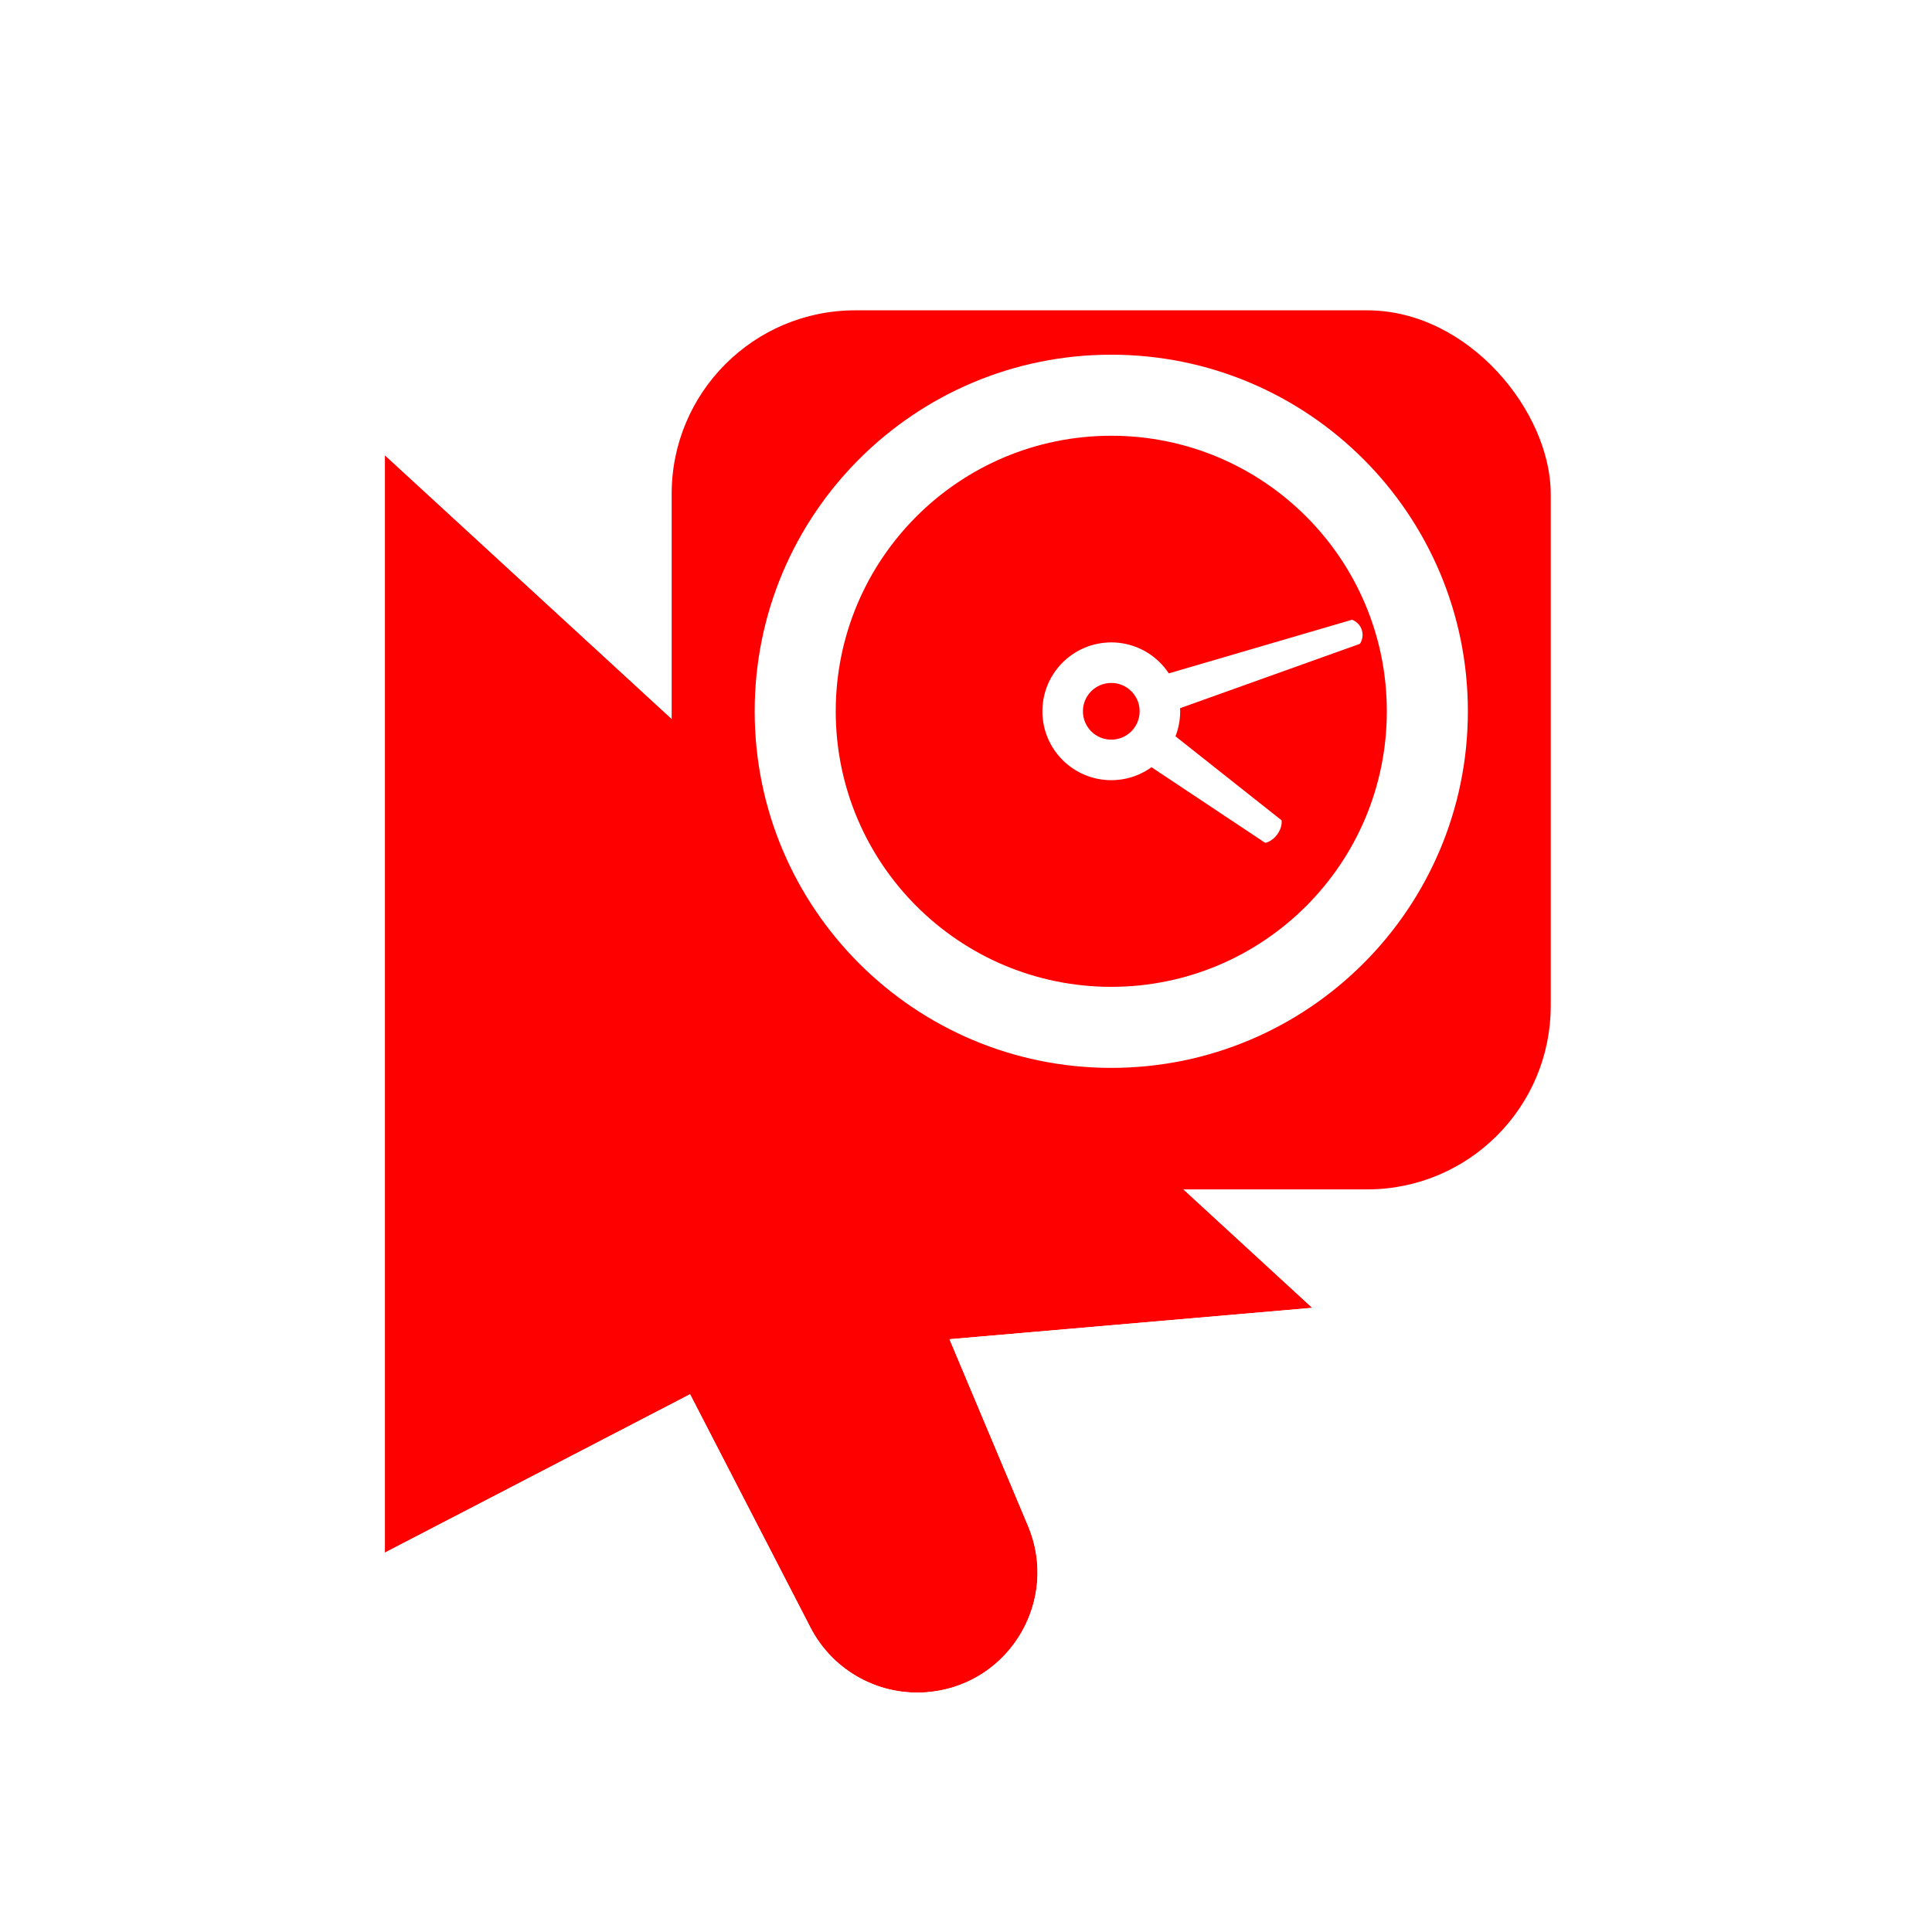 <svg width="256" height="256" viewBox="0 0 256 256" fill="none" xmlns="http://www.w3.org/2000/svg">
<g filter="url(#filter0_d_2952_2953)">
<path d="M51 55.2L173.88 168.173L101.423 174.444L51 200.61V55.2Z" fill="#FF0000"/>
<path d="M88.76 174.444L124.064 168.173L136.217 197.062C140.33 206.84 133.911 217.831 123.374 219.052V219.052C116.794 219.815 110.429 216.425 107.391 210.539L88.76 174.444Z" fill="#FF0000"/>
<path d="M54.898 50.96L45.24 42.08V55.2V200.61V210.088L53.653 205.723L88.965 187.398L102.273 213.181C106.41 221.196 115.077 225.813 124.037 224.774C138.387 223.11 147.128 208.144 141.526 194.828L134.19 177.39L174.377 173.912L187.406 172.785L177.778 163.933L54.898 50.96Z" stroke="#FFFFFF" stroke-width="11.52"/>
</g>
<g filter="url(#filter1_d_2952_2953)">
<rect x="89" y="36" width="116.48" height="116.48" rx="24.32" fill="#FF0000"/>
</g>
<path fill-rule="evenodd" clip-rule="evenodd" d="M150.626 100.361L167.646 111.682C167.646 111.682 168.522 111.559 169.246 110.563C169.97 109.566 169.816 108.695 169.816 108.695L153.969 96.148C153.751 96.92 153.396 97.666 152.897 98.353C152.275 99.209 151.495 99.882 150.626 100.361Z" fill="#FFFFFF"/>
<path fill-rule="evenodd" clip-rule="evenodd" d="M154.223 94.605L180.189 85.312C180.189 85.312 180.788 84.53 180.442 83.465C180.096 82.4 179.152 82.12 179.152 82.12L152.683 89.865C153.203 90.509 153.617 91.258 153.888 92.093C154.16 92.928 154.265 93.777 154.223 94.605Z" fill="#FFFFFF"/>
<path fill-rule="evenodd" clip-rule="evenodd" d="M147.25 90.492C145.174 90.492 143.492 92.174 143.492 94.25C143.492 96.326 145.174 98.009 147.25 98.009C149.326 98.009 151.009 96.326 151.009 94.25C151.009 92.174 149.326 90.492 147.25 90.492ZM138.122 94.25C138.122 89.209 142.209 85.122 147.25 85.122C152.291 85.122 156.378 89.209 156.378 94.25C156.378 99.291 152.291 103.378 147.25 103.378C142.209 103.378 138.122 99.291 138.122 94.25Z" fill="#FFFFFF"/>
<path fill-rule="evenodd" clip-rule="evenodd" d="M147.25 57.739C127.085 57.739 110.739 74.085 110.739 94.25C110.739 114.415 127.085 130.761 147.25 130.761C167.415 130.761 183.761 114.415 183.761 94.25C183.761 74.085 167.415 57.739 147.25 57.739ZM100 94.25C100 68.154 121.155 47 147.25 47C173.345 47 194.5 68.154 194.5 94.25C194.5 120.345 173.345 141.5 147.25 141.5C121.155 141.5 100 120.345 100 94.25Z" fill="#FFFFFF"/>
<defs>
<filter id="filter0_d_2952_2953" x="26.68" y="21.28" width="187.052" height="227.319" filterUnits="userSpaceOnUse" color-interpolation-filters="sRGB">
<feFlood flood-opacity="0" result="BackgroundImageFix"/>
<feColorMatrix in="SourceAlpha" type="matrix" values="0 0 0 0 0 0 0 0 0 0 0 0 0 0 0 0 0 0 127 0" result="hardAlpha"/>
<feOffset dy="5.12"/>
<feGaussianBlur stdDeviation="6.4"/>
<feColorMatrix type="matrix" values="0 0 0 0 0 0 0 0 0 0 0 0 0 0 0 0 0 0 0.25 0"/>
<feBlend mode="normal" in2="BackgroundImageFix" result="effect1_dropShadow_2952_2953"/>
<feBlend mode="normal" in="SourceGraphic" in2="effect1_dropShadow_2952_2953" result="shape"/>
</filter>
<filter id="filter1_d_2952_2953" x="76.2" y="28.32" width="142.08" height="142.08" filterUnits="userSpaceOnUse" color-interpolation-filters="sRGB">
<feFlood flood-opacity="0" result="BackgroundImageFix"/>
<feColorMatrix in="SourceAlpha" type="matrix" values="0 0 0 0 0 0 0 0 0 0 0 0 0 0 0 0 0 0 127 0" result="hardAlpha"/>
<feOffset dy="5.12"/>
<feGaussianBlur stdDeviation="6.4"/>
<feColorMatrix type="matrix" values="0 0 0 0 0 0 0 0 0 0 0 0 0 0 0 0 0 0 0.25 0"/>
<feBlend mode="normal" in2="BackgroundImageFix" result="effect1_dropShadow_2952_2953"/>
<feBlend mode="normal" in="SourceGraphic" in2="effect1_dropShadow_2952_2953" result="shape"/>
</filter>
</defs>
</svg>
